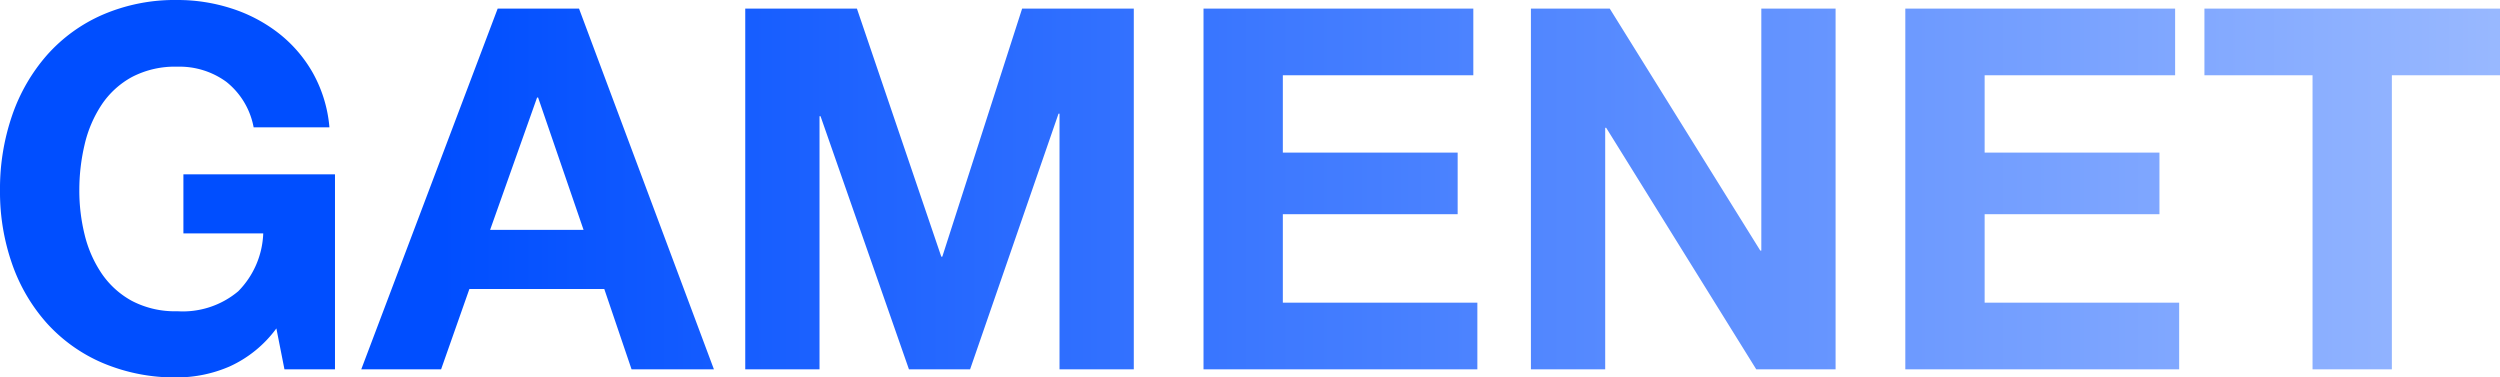 <svg xmlns="http://www.w3.org/2000/svg" xmlns:xlink="http://www.w3.org/1999/xlink" width="98.96" height="14.94" viewBox="0 0 98.96 14.94">
  <defs>
    <linearGradient id="linear-gradient" x1="1.118" y1="0.5" x2="0.179" y2="0.5" gradientUnits="objectBoundingBox">
      <stop offset="0" stop-color="#afc8ff"/>
      <stop offset="1" stop-color="#004eff"/>
    </linearGradient>
  </defs>
  <path id="gamenet_logo" d="M11.7-1.62,12.02,0h2V-7.72h-6v2.34h3.16a3.434,3.434,0,0,1-.99,2.29,3.409,3.409,0,0,1-2.41.79,3.666,3.666,0,0,1-1.8-.41A3.434,3.434,0,0,1,4.78-3.8a4.729,4.729,0,0,1-.67-1.53A7.269,7.269,0,0,1,3.9-7.08,7.814,7.814,0,0,1,4.11-8.9a4.82,4.82,0,0,1,.67-1.57,3.4,3.4,0,0,1,1.2-1.1,3.666,3.666,0,0,1,1.8-.41,3.141,3.141,0,0,1,1.94.6,3,3,0,0,1,1.08,1.8h3a5.331,5.331,0,0,0-.66-2.16,5.312,5.312,0,0,0-1.37-1.58,6.035,6.035,0,0,0-1.86-.97,6.938,6.938,0,0,0-2.13-.33,7.213,7.213,0,0,0-2.95.58,6.31,6.31,0,0,0-2.21,1.6,7.134,7.134,0,0,0-1.38,2.39A8.923,8.923,0,0,0,.76-7.08a8.625,8.625,0,0,0,.48,2.91A6.95,6.95,0,0,0,2.62-1.82,6.321,6.321,0,0,0,4.83-.25,7.322,7.322,0,0,0,7.78.32,5.262,5.262,0,0,0,9.84-.11,4.706,4.706,0,0,0,11.7-1.62Zm8.46-3.9,1.86-5.24h.04l1.8,5.24Zm.3-8.76L15.06,0h3.16l1.12-3.18h5.34L25.76,0h3.26L23.68-14.28Zm9.8,0V0H33.2V-10.02h.04L36.74,0h2.42l3.5-10.12h.04V0h2.94V-14.28H41.22L38.06-4.46h-.04l-3.34-9.82Zm18.14,0V0H59.24V-2.64h-7.7v-3.5h6.92V-8.58H51.54v-3.06h7.54v-2.64Zm12.96,0V0H64.3V-9.56h.04L70.28,0h3.14V-14.28H70.48V-4.7h-.04l-5.96-9.58Zm14.82,0V0H87.02V-2.64h-7.7v-3.5h6.92V-8.58H79.32v-3.06h7.54v-2.64ZM92.3-11.64V0h3.14V-11.64h4.28v-2.64H88.02v2.64Z" transform="translate(-0.76 14.62)" fill="url(#linear-gradient)"/>
</svg>
